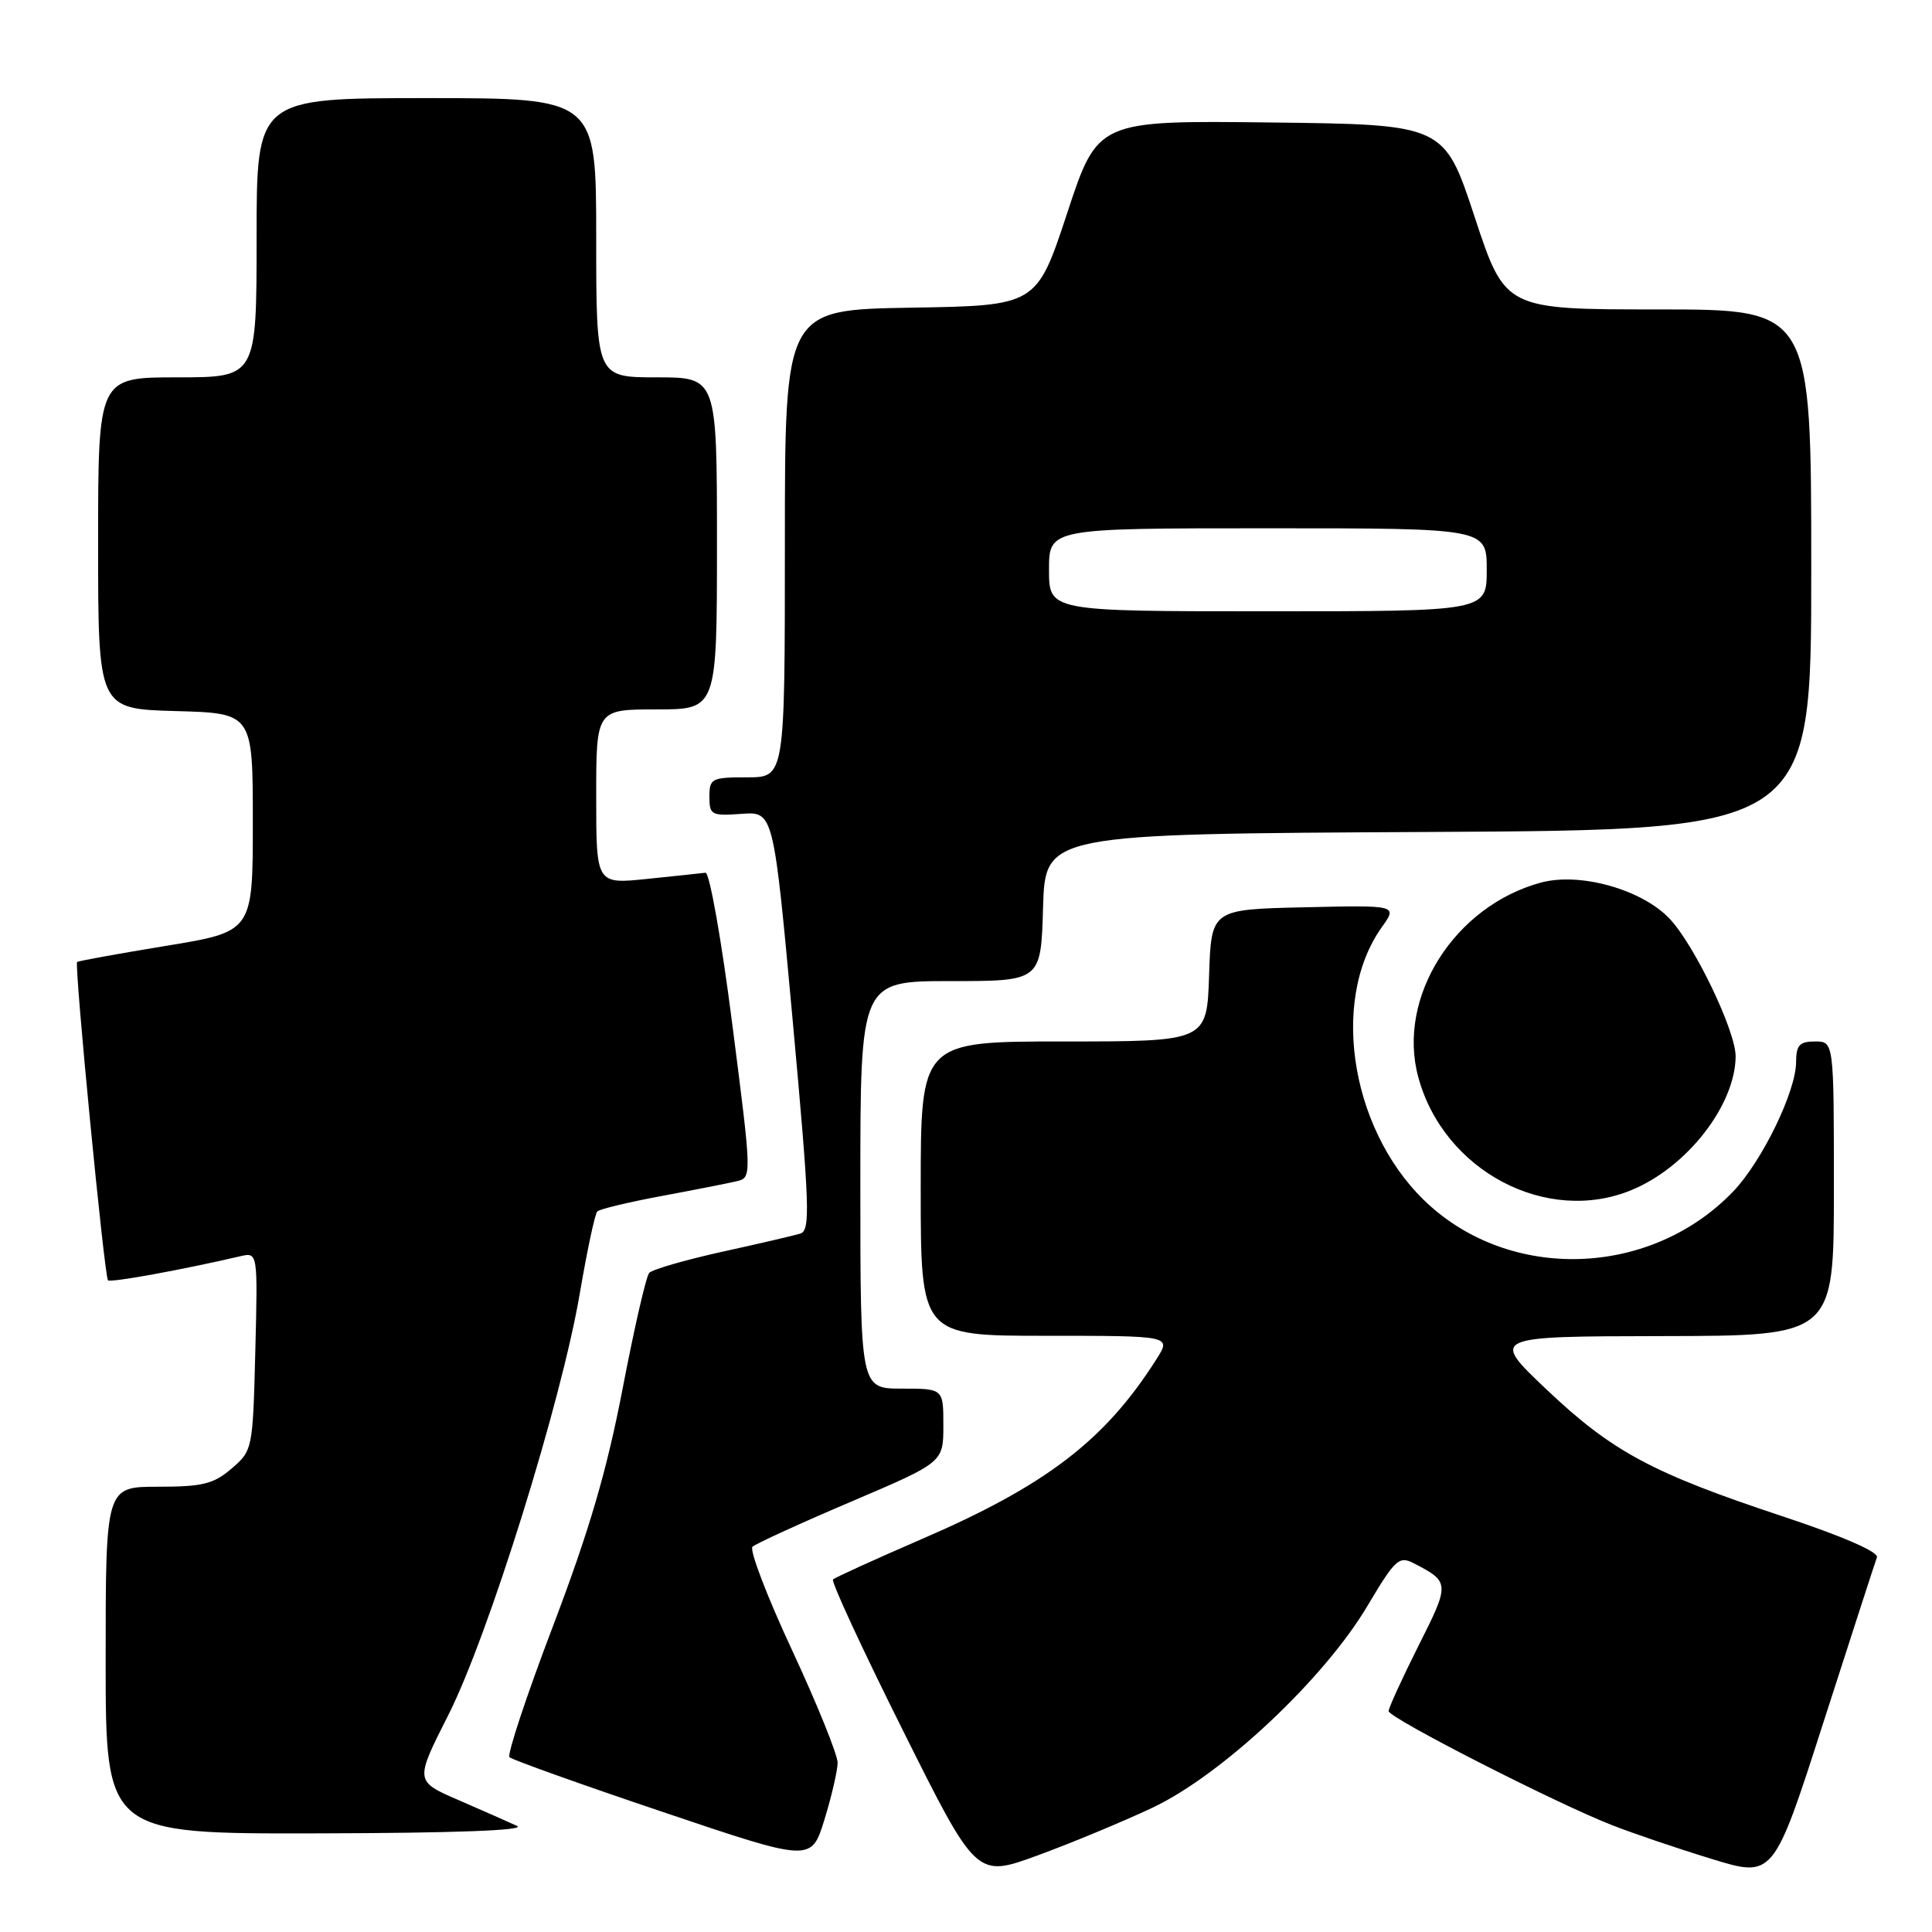 <?xml version="1.0" encoding="UTF-8" standalone="no"?>
<!DOCTYPE svg PUBLIC "-//W3C//DTD SVG 1.1//EN" "http://www.w3.org/Graphics/SVG/1.1/DTD/svg11.dtd" >
<svg xmlns="http://www.w3.org/2000/svg" xmlns:xlink="http://www.w3.org/1999/xlink" version="1.1" viewBox="0 0 256 256">
 <g >
 <path fill="currentColor"
d=" M 152.69 239.54 C 161.88 235.21 175.42 222.51 181.19 212.80 C 184.88 206.59 185.38 206.13 187.35 207.15 C 192.12 209.62 192.13 209.80 187.96 218.07 C 185.78 222.41 184.00 226.31 184.00 226.73 C 184.00 227.62 205.94 238.83 213.50 241.80 C 216.25 242.89 222.21 244.91 226.75 246.30 C 234.99 248.84 234.99 248.84 241.63 228.17 C 245.29 216.80 248.47 206.98 248.70 206.36 C 248.97 205.65 244.20 203.58 236.32 200.96 C 218.94 195.21 213.61 192.35 204.92 184.11 C 197.50 177.08 197.50 177.08 220.25 177.04 C 243.00 177.00 243.00 177.00 243.00 157.50 C 243.00 138.00 243.00 138.00 240.50 138.00 C 238.44 138.00 238.00 138.49 237.99 140.75 C 237.98 144.61 233.48 153.87 229.69 157.84 C 219.06 168.97 200.99 169.91 189.64 159.91 C 179.17 150.70 176.01 132.81 183.10 122.85 C 185.18 119.94 185.18 119.94 172.84 120.22 C 160.50 120.50 160.50 120.50 160.21 129.25 C 159.92 138.00 159.92 138.00 140.96 138.00 C 122.00 138.00 122.00 138.00 122.00 157.50 C 122.00 177.00 122.00 177.00 138.60 177.00 C 155.20 177.00 155.20 177.00 153.26 180.06 C 146.44 190.84 138.63 196.82 122.08 203.96 C 115.91 206.63 110.64 209.03 110.38 209.29 C 110.11 209.56 114.28 218.56 119.64 229.29 C 129.38 248.81 129.38 248.81 137.44 245.87 C 141.87 244.25 148.74 241.40 152.69 239.54 Z  M 110.99 233.57 C 110.99 232.52 108.28 225.81 104.96 218.67 C 101.63 211.53 99.27 205.35 99.71 204.95 C 100.14 204.55 106.01 201.86 112.75 198.99 C 125.00 193.77 125.00 193.77 125.00 188.88 C 125.00 184.00 125.00 184.00 119.50 184.00 C 114.00 184.00 114.00 184.00 114.00 157.00 C 114.00 130.00 114.00 130.00 125.96 130.00 C 137.93 130.00 137.93 130.00 138.21 120.25 C 138.50 110.50 138.50 110.50 189.25 110.24 C 240.00 109.98 240.00 109.98 240.00 75.49 C 240.00 41.00 240.00 41.00 219.72 41.00 C 199.44 41.00 199.44 41.00 195.40 28.75 C 191.36 16.50 191.36 16.50 168.41 16.23 C 145.45 15.96 145.45 15.96 141.41 28.23 C 137.36 40.50 137.36 40.50 120.68 40.77 C 104.00 41.05 104.00 41.05 104.00 72.02 C 104.00 103.00 104.00 103.00 99.00 103.00 C 94.29 103.00 94.00 103.15 94.00 105.58 C 94.00 107.99 94.27 108.13 98.25 107.84 C 102.50 107.53 102.50 107.53 105.04 135.27 C 107.29 159.92 107.40 163.05 106.04 163.46 C 105.19 163.72 100.51 164.81 95.63 165.88 C 90.76 166.96 86.43 168.21 86.02 168.67 C 85.61 169.13 84.03 176.03 82.50 184.00 C 80.42 194.83 78.10 202.76 73.31 215.37 C 69.78 224.64 67.17 232.51 67.51 232.84 C 67.84 233.17 76.97 236.44 87.81 240.09 C 107.50 246.74 107.50 246.74 109.24 241.12 C 110.19 238.03 110.98 234.63 110.99 233.57 Z  M 68.50 241.94 C 67.40 241.43 63.91 239.89 60.73 238.51 C 54.97 236.01 54.97 236.01 59.40 227.26 C 64.72 216.75 74.42 185.65 76.84 171.30 C 77.80 165.69 78.83 160.84 79.14 160.53 C 79.45 160.21 83.26 159.30 87.60 158.49 C 91.95 157.68 96.43 156.80 97.57 156.53 C 99.64 156.05 99.64 156.05 97.04 135.78 C 95.62 124.62 94.01 115.56 93.48 115.64 C 92.94 115.71 89.46 116.08 85.75 116.46 C 79.00 117.16 79.00 117.16 79.00 105.58 C 79.00 94.00 79.00 94.00 87.00 94.00 C 95.00 94.00 95.00 94.00 95.00 72.00 C 95.00 50.00 95.00 50.00 87.00 50.00 C 79.00 50.00 79.00 50.00 79.00 31.50 C 79.00 13.00 79.00 13.00 56.50 13.00 C 34.00 13.00 34.00 13.00 34.00 31.50 C 34.00 50.00 34.00 50.00 23.50 50.00 C 13.00 50.00 13.00 50.00 13.00 71.97 C 13.00 93.93 13.00 93.93 23.25 94.22 C 33.50 94.50 33.50 94.50 33.50 108.97 C 33.50 123.45 33.50 123.45 22.00 125.33 C 15.68 126.37 10.37 127.33 10.22 127.47 C 9.82 127.84 13.83 169.17 14.31 169.65 C 14.65 169.98 24.12 168.26 31.83 166.46 C 34.16 165.92 34.16 165.92 33.83 179.05 C 33.50 192.02 33.47 192.21 30.69 194.59 C 28.31 196.64 26.84 197.00 20.94 197.00 C 14.00 197.00 14.00 197.00 14.00 220.00 C 14.00 243.00 14.00 243.00 42.25 242.93 C 60.39 242.89 69.78 242.53 68.50 241.94 Z  M 216.28 157.65 C 223.59 154.59 229.92 146.43 229.98 140.00 C 230.01 136.64 224.51 125.18 221.21 121.71 C 217.53 117.85 209.36 115.56 204.21 116.94 C 192.73 120.03 185.07 132.13 187.92 142.69 C 191.27 155.16 204.98 162.39 216.28 157.65 Z  M 139.00 75.50 C 139.00 70.00 139.00 70.00 168.00 70.00 C 197.00 70.00 197.00 70.00 197.00 75.50 C 197.00 81.00 197.00 81.00 168.00 81.00 C 139.00 81.00 139.00 81.00 139.00 75.50 Z "/>
</g>
</svg>